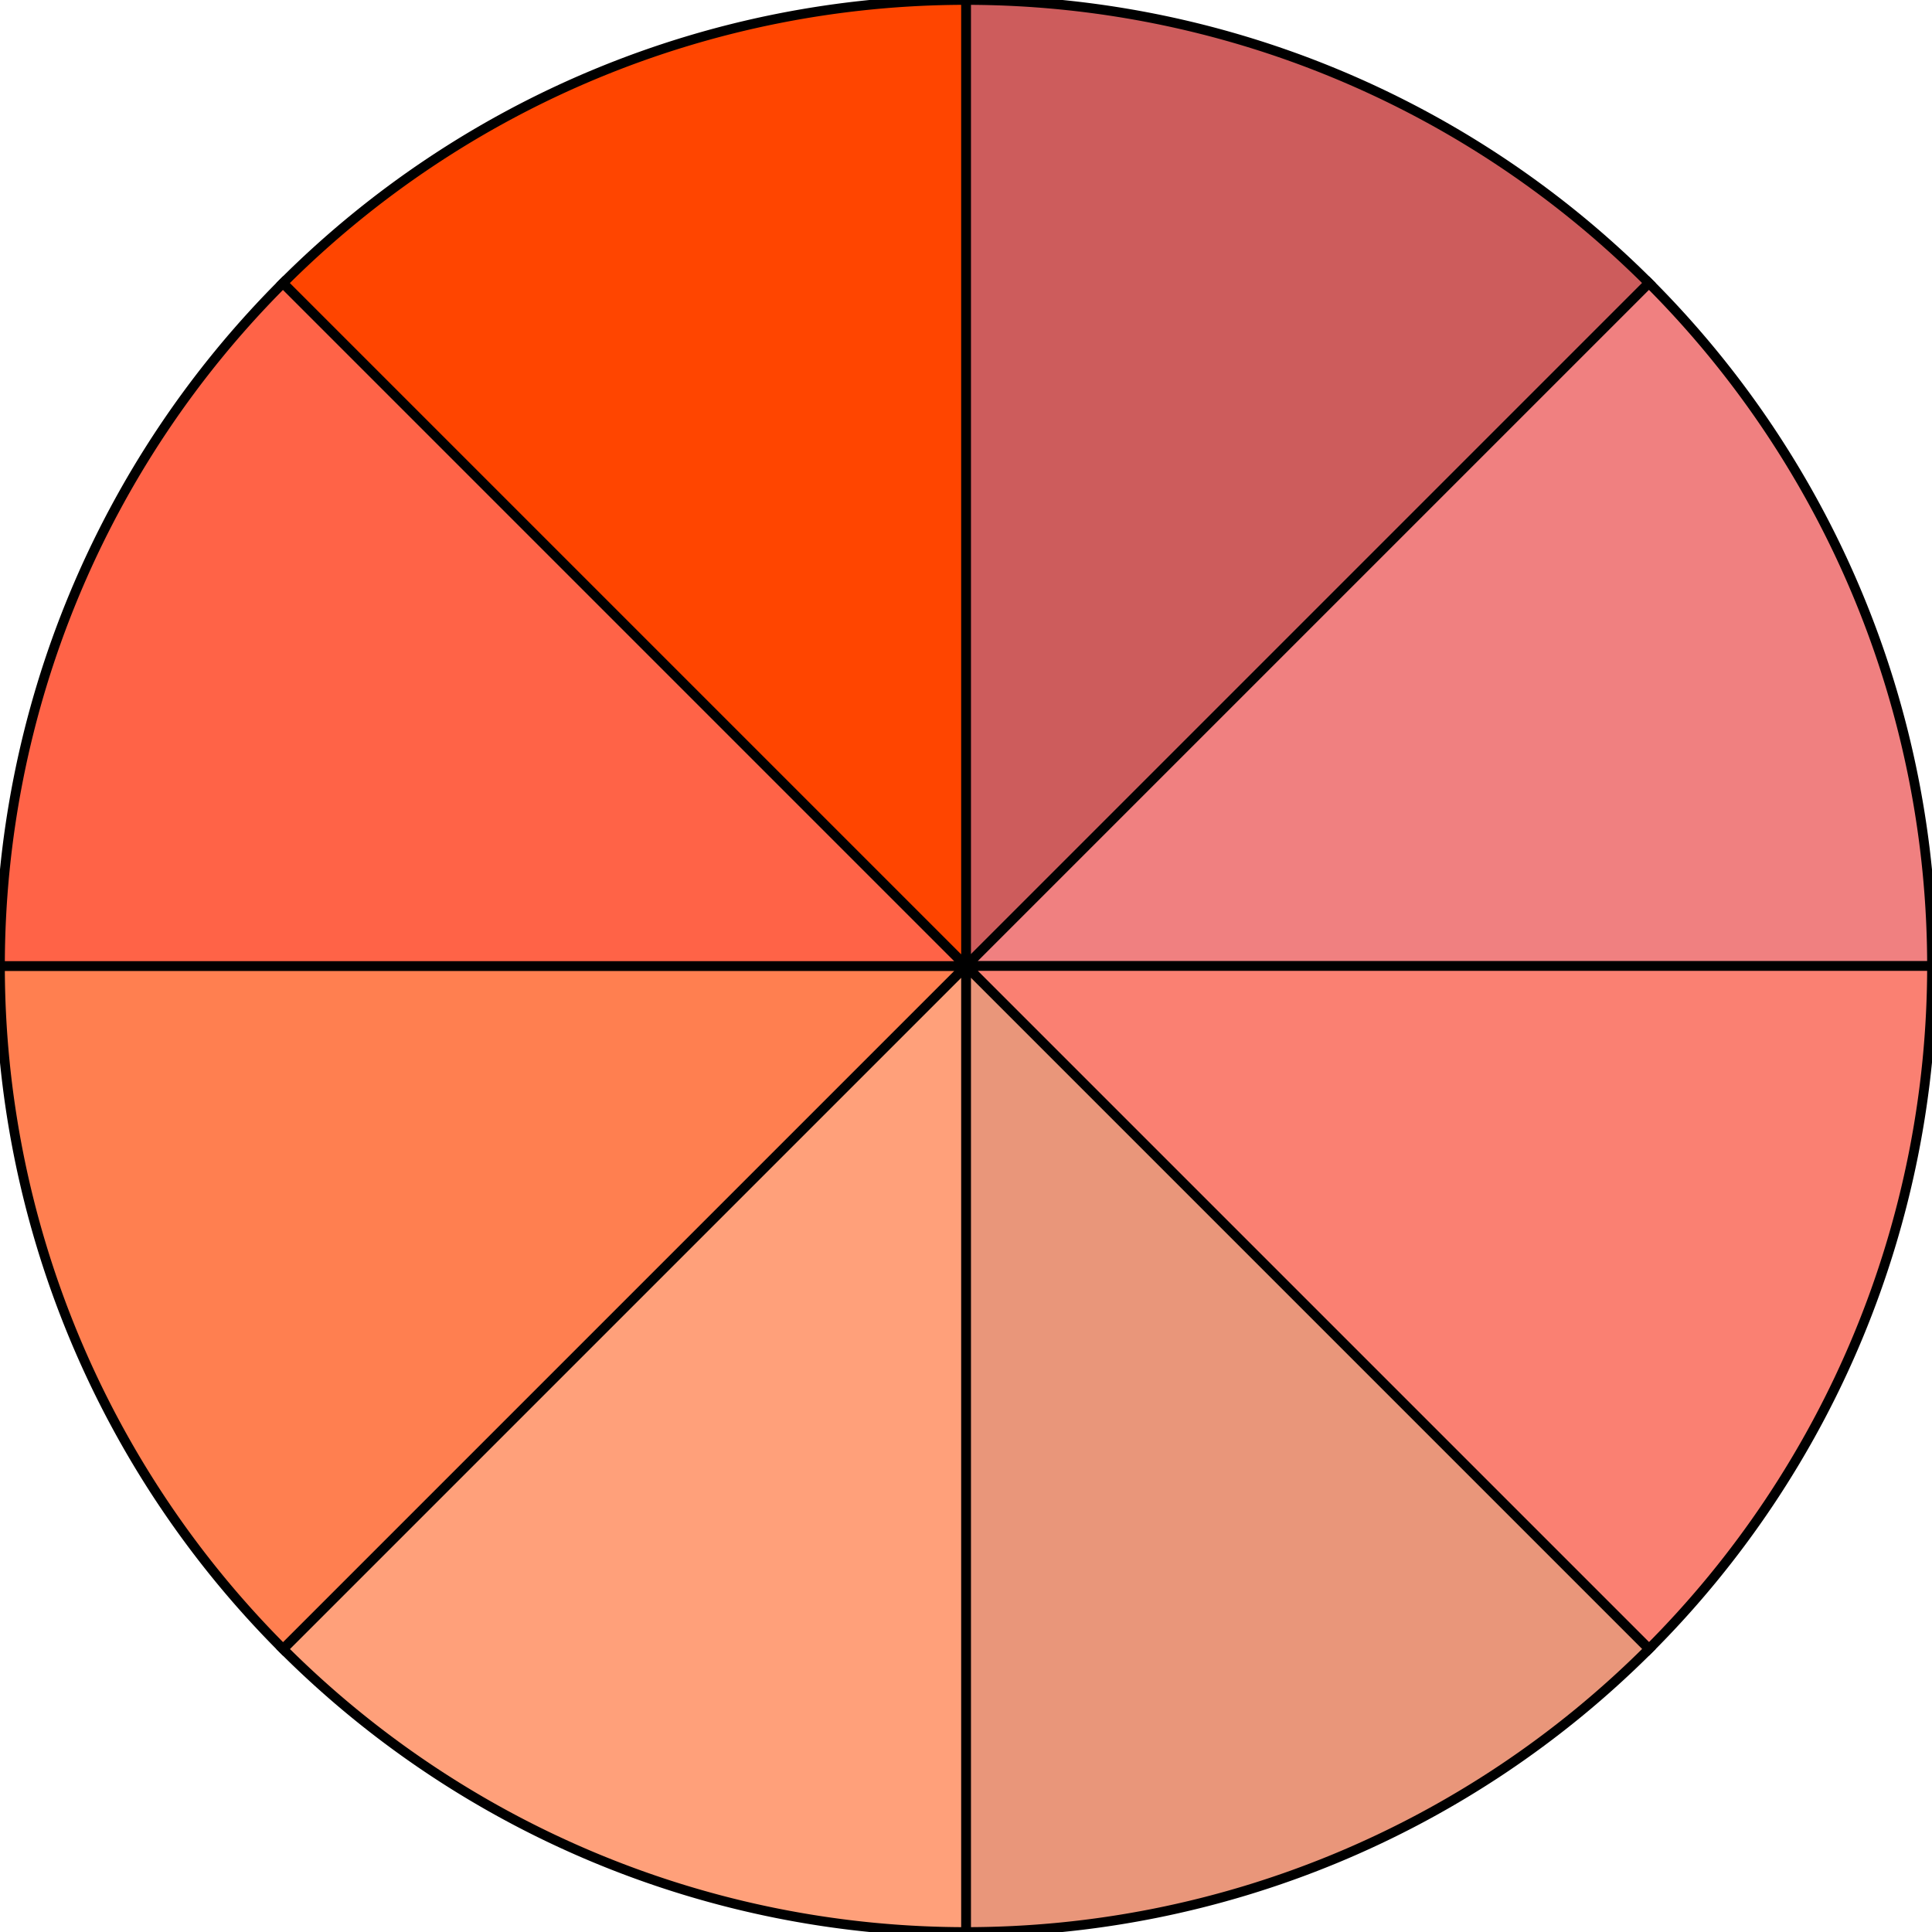 <svg overflow="visible" viewBox="-1 -1 2 2" xmlns="http://www.w3.org/2000/svg">
    <path d="M 0,0 L 0,-1 A 1,1,0,0,1,0.707,-0.707 z" fill="IndianRed" stroke="black" stroke-width="0.01" />
    <path d="M 0,0 L 0.707,-0.707 A 1,1,0,0,1,1,0 z" fill="LightCoral" stroke="black" stroke-width="0.01" />
    <path d="M 0,0 L 1,0 A 1,1,0,0,1,0.707,0.707 z" fill="Salmon" stroke="black" stroke-width="0.01" />
    <path d="M 0,0 L 0.707,0.707 A 1,1,0,0,1,0,1 z" fill="DarkSalmon" stroke="black" stroke-width="0.01" />
    <path d="M 0,0 L 0,1 A 1,1,0,0,1,-0.707,0.707 z" fill="LightSalmon" stroke="black" stroke-width="0.01" />
    <path d="M 0,0 L -0.707,0.707 A 1,1,0,0,1,-1,0 z" fill="Coral" stroke="black" stroke-width="0.01" />
    <path d="M 0,0 L -1,0 A 1,1,0,0,1,-0.707,-0.707 z" fill="Tomato" stroke="black" stroke-width="0.01" />
    <path d="M 0,0 L -0.707,-0.707 A 1,1,0,0,1,0,-1 z" fill="OrangeRed" stroke="black" stroke-width="0.01" />
</svg>
